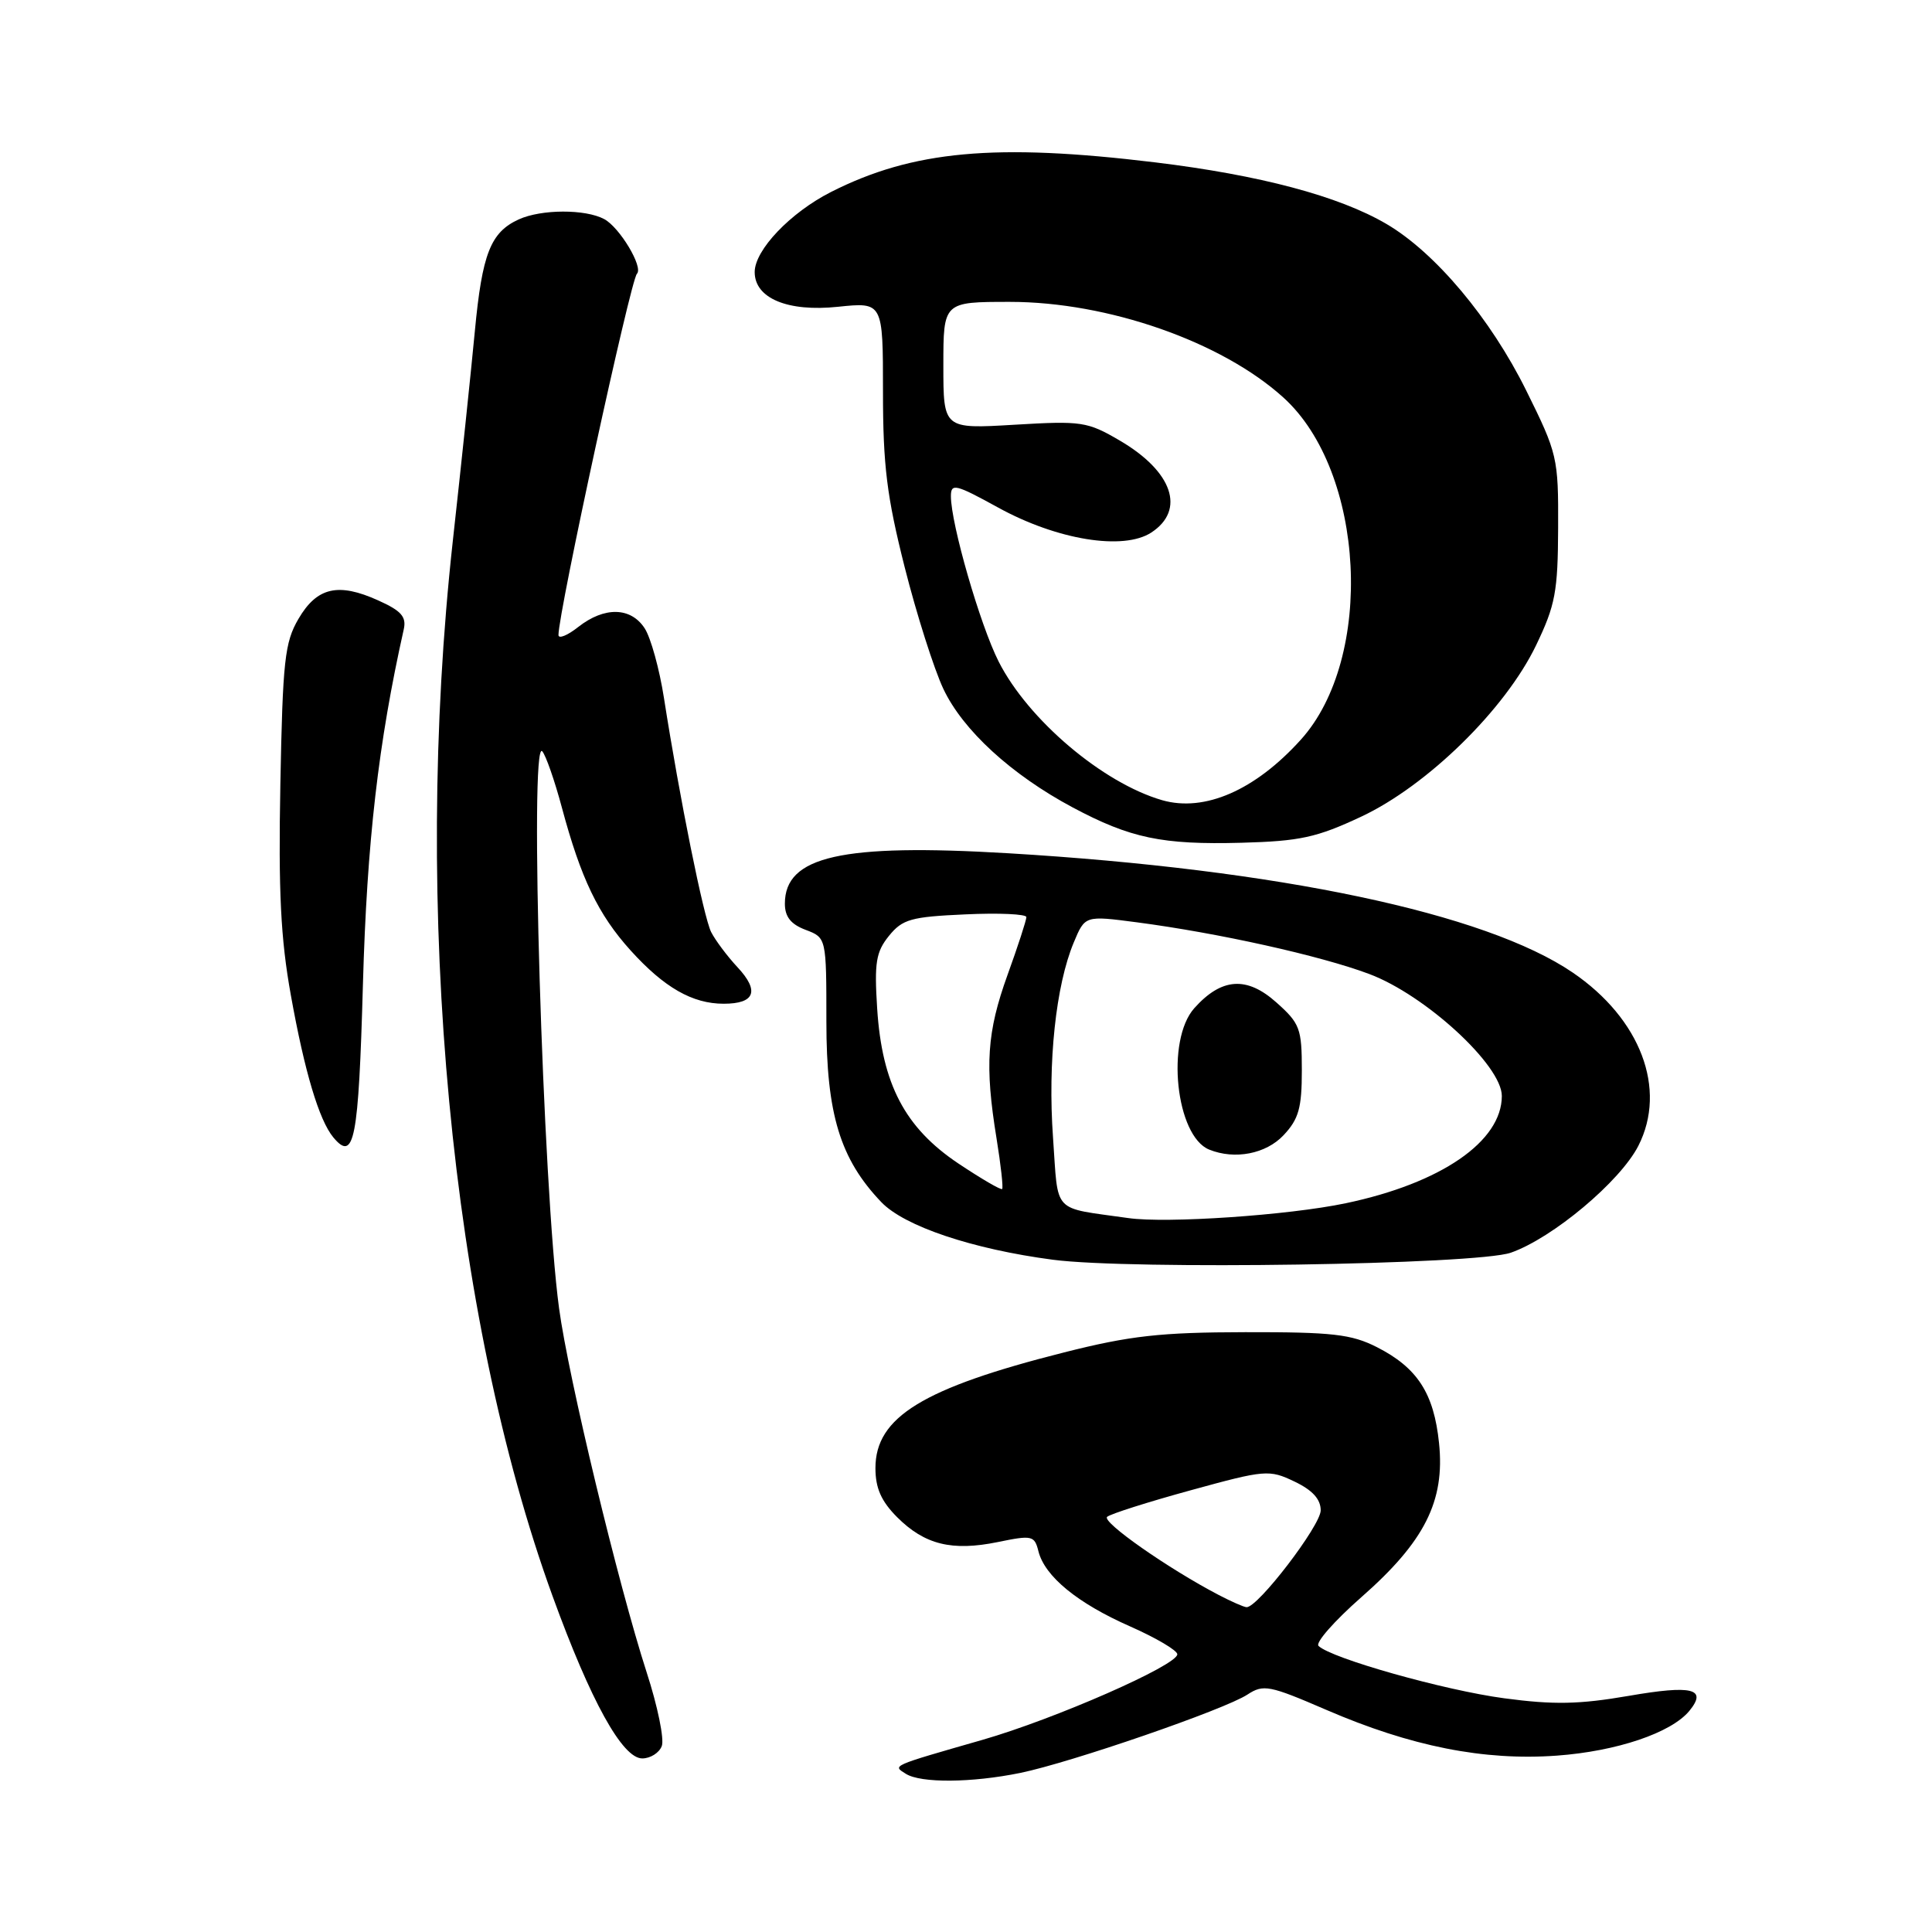 <?xml version="1.0" encoding="UTF-8" standalone="no"?>
<!DOCTYPE svg PUBLIC "-//W3C//DTD SVG 1.1//EN" "http://www.w3.org/Graphics/SVG/1.1/DTD/svg11.dtd" >
<svg xmlns="http://www.w3.org/2000/svg" xmlns:xlink="http://www.w3.org/1999/xlink" version="1.1" viewBox="0 0 256 256">
 <g >
 <path fill="currentColor"
d=" M 135.20 234.92 C 141.91 233.54 162.26 226.53 165.29 224.54 C 167.41 223.15 168.20 223.31 175.73 226.56 C 186.95 231.41 196.62 233.33 206.29 232.63 C 214.23 232.05 221.43 229.62 223.84 226.71 C 226.27 223.75 224.25 223.25 215.82 224.71 C 209.27 225.84 205.88 225.91 199.31 225.03 C 191.42 223.98 176.38 219.74 174.71 218.09 C 174.27 217.67 176.82 214.77 180.37 211.65 C 188.77 204.28 191.48 198.91 190.68 191.22 C 190.00 184.61 187.81 181.23 182.44 178.50 C 179.07 176.79 176.55 176.50 165.00 176.52 C 153.75 176.54 149.75 176.99 141.00 179.20 C 122.28 183.93 116.00 187.77 116.00 194.53 C 116.00 197.19 116.77 198.92 118.87 201.03 C 122.52 204.68 126.14 205.57 132.22 204.33 C 136.77 203.39 137.08 203.47 137.60 205.56 C 138.44 208.88 142.76 212.43 149.75 215.51 C 153.19 217.03 156.00 218.69 156.00 219.20 C 156.00 220.66 139.75 227.79 130.18 230.54 C 117.96 234.05 118.25 233.92 120.03 235.04 C 122.01 236.29 128.74 236.24 135.20 234.92 Z  M 87.69 231.36 C 88.04 230.46 87.14 226.07 85.69 221.61 C 81.92 209.94 75.32 182.56 74.08 173.36 C 71.92 157.46 70.12 97.62 71.85 99.55 C 72.32 100.07 73.49 103.42 74.45 107.00 C 76.97 116.40 79.27 121.19 83.56 125.94 C 88.01 130.86 91.75 133.00 95.89 133.00 C 100.03 133.00 100.67 131.32 97.73 128.17 C 96.36 126.70 94.79 124.60 94.23 123.50 C 93.23 121.51 90.06 105.81 87.98 92.50 C 87.38 88.65 86.23 84.49 85.42 83.25 C 83.58 80.43 80.09 80.36 76.63 83.07 C 75.19 84.21 74.00 84.69 74.00 84.14 C 74.00 81.11 83.55 37.11 84.40 36.27 C 85.27 35.40 82.11 30.13 80.06 29.03 C 77.55 27.69 71.73 27.71 68.74 29.07 C 65.00 30.78 63.89 33.61 62.92 43.88 C 62.42 49.17 61.11 61.68 60.00 71.68 C 54.62 120.54 59.70 174.30 73.22 211.50 C 78.27 225.40 82.47 233.00 85.10 233.00 C 86.18 233.00 87.35 232.26 87.69 231.36 Z  M 200.19 165.99 C 205.72 164.06 214.67 156.56 217.09 151.83 C 220.92 144.31 217.39 134.99 208.38 128.86 C 196.82 120.99 169.39 115.20 133.59 113.06 C 111.53 111.75 104.00 113.45 104.00 119.74 C 104.00 121.48 104.79 122.47 106.75 123.21 C 109.50 124.25 109.50 124.25 109.50 135.37 C 109.50 147.62 111.32 153.58 116.78 159.29 C 119.84 162.49 128.87 165.52 139.50 166.92 C 149.82 168.28 195.62 167.58 200.19 165.99 Z  M 48.09 130.42 C 48.62 111.58 50.13 98.43 53.50 83.39 C 53.87 81.72 53.17 80.93 50.12 79.56 C 44.82 77.16 42.00 77.81 39.55 82.00 C 37.73 85.11 37.46 87.53 37.15 103.87 C 36.88 118.12 37.19 124.39 38.54 131.87 C 40.36 142.02 42.28 148.42 44.16 150.70 C 46.94 154.04 47.51 151.12 48.09 130.42 Z  M 180.35 108.22 C 189.12 104.11 199.46 93.99 203.54 85.50 C 206.09 80.20 206.43 78.39 206.46 69.93 C 206.50 60.64 206.37 60.10 202.23 51.74 C 197.51 42.20 190.18 33.47 183.72 29.68 C 177.41 25.98 166.96 23.20 153.03 21.51 C 131.89 18.95 120.95 19.95 110.11 25.44 C 104.73 28.17 100.00 33.13 100.00 36.05 C 100.00 39.53 104.38 41.35 111.04 40.65 C 117.00 40.03 117.00 40.03 117.00 51.91 C 117.00 61.69 117.51 65.79 119.87 75.14 C 121.45 81.39 123.76 88.65 125.00 91.28 C 127.58 96.75 134.00 102.64 142.12 106.98 C 149.79 111.07 153.98 111.95 164.50 111.67 C 172.24 111.46 174.46 110.98 180.35 108.22 Z  M 161.50 211.35 C 154.81 207.86 145.95 201.66 146.70 200.99 C 147.14 200.60 152.12 199.02 157.77 197.47 C 167.66 194.75 168.17 194.71 171.52 196.31 C 173.91 197.45 175.00 198.65 175.00 200.13 C 175.00 202.14 166.65 213.05 165.17 212.96 C 164.80 212.94 163.15 212.21 161.50 211.35 Z  M 149.50 161.40 C 139.27 159.94 140.26 161.00 139.53 150.72 C 138.82 140.76 139.90 130.57 142.28 124.88 C 143.77 121.31 143.77 121.31 150.63 122.21 C 161.44 123.63 174.96 126.63 181.43 129.06 C 188.87 131.85 199.00 141.16 199.00 145.22 C 199.00 151.25 190.94 156.79 178.30 159.44 C 170.72 161.03 154.59 162.13 149.50 161.40 Z  M 170.08 150.42 C 172.09 148.28 172.50 146.81 172.50 141.84 C 172.50 136.29 172.25 135.61 169.14 132.84 C 165.21 129.32 161.86 129.55 158.25 133.59 C 154.46 137.84 155.80 150.55 160.23 152.33 C 163.62 153.70 167.75 152.90 170.08 150.42 Z  M 126.99 154.17 C 119.91 149.43 116.87 143.65 116.23 133.64 C 115.84 127.55 116.07 126.14 117.79 124.01 C 119.58 121.80 120.71 121.48 127.90 121.16 C 132.36 120.95 136.00 121.12 136.00 121.52 C 136.00 121.93 134.88 125.38 133.50 129.19 C 130.77 136.76 130.47 141.17 132.05 150.87 C 132.62 154.38 132.95 157.38 132.79 157.55 C 132.62 157.71 130.02 156.19 126.99 154.17 Z  M 153.99 106.03 C 146.12 103.75 136.25 95.39 132.33 87.67 C 129.87 82.82 126.00 69.41 126.00 65.75 C 126.00 64.00 126.60 64.14 132.27 67.26 C 140.07 71.55 148.86 72.98 152.56 70.56 C 157.12 67.57 155.38 62.48 148.40 58.39 C 144.08 55.86 143.34 55.75 134.42 56.28 C 125.00 56.84 125.00 56.84 125.00 48.42 C 125.00 40.00 125.00 40.00 133.82 40.00 C 146.80 40.00 161.86 45.26 170.04 52.66 C 180.90 62.47 182.17 87.17 172.36 98.02 C 166.31 104.72 159.61 107.64 153.99 106.03 Z "/>
</g>
</svg>